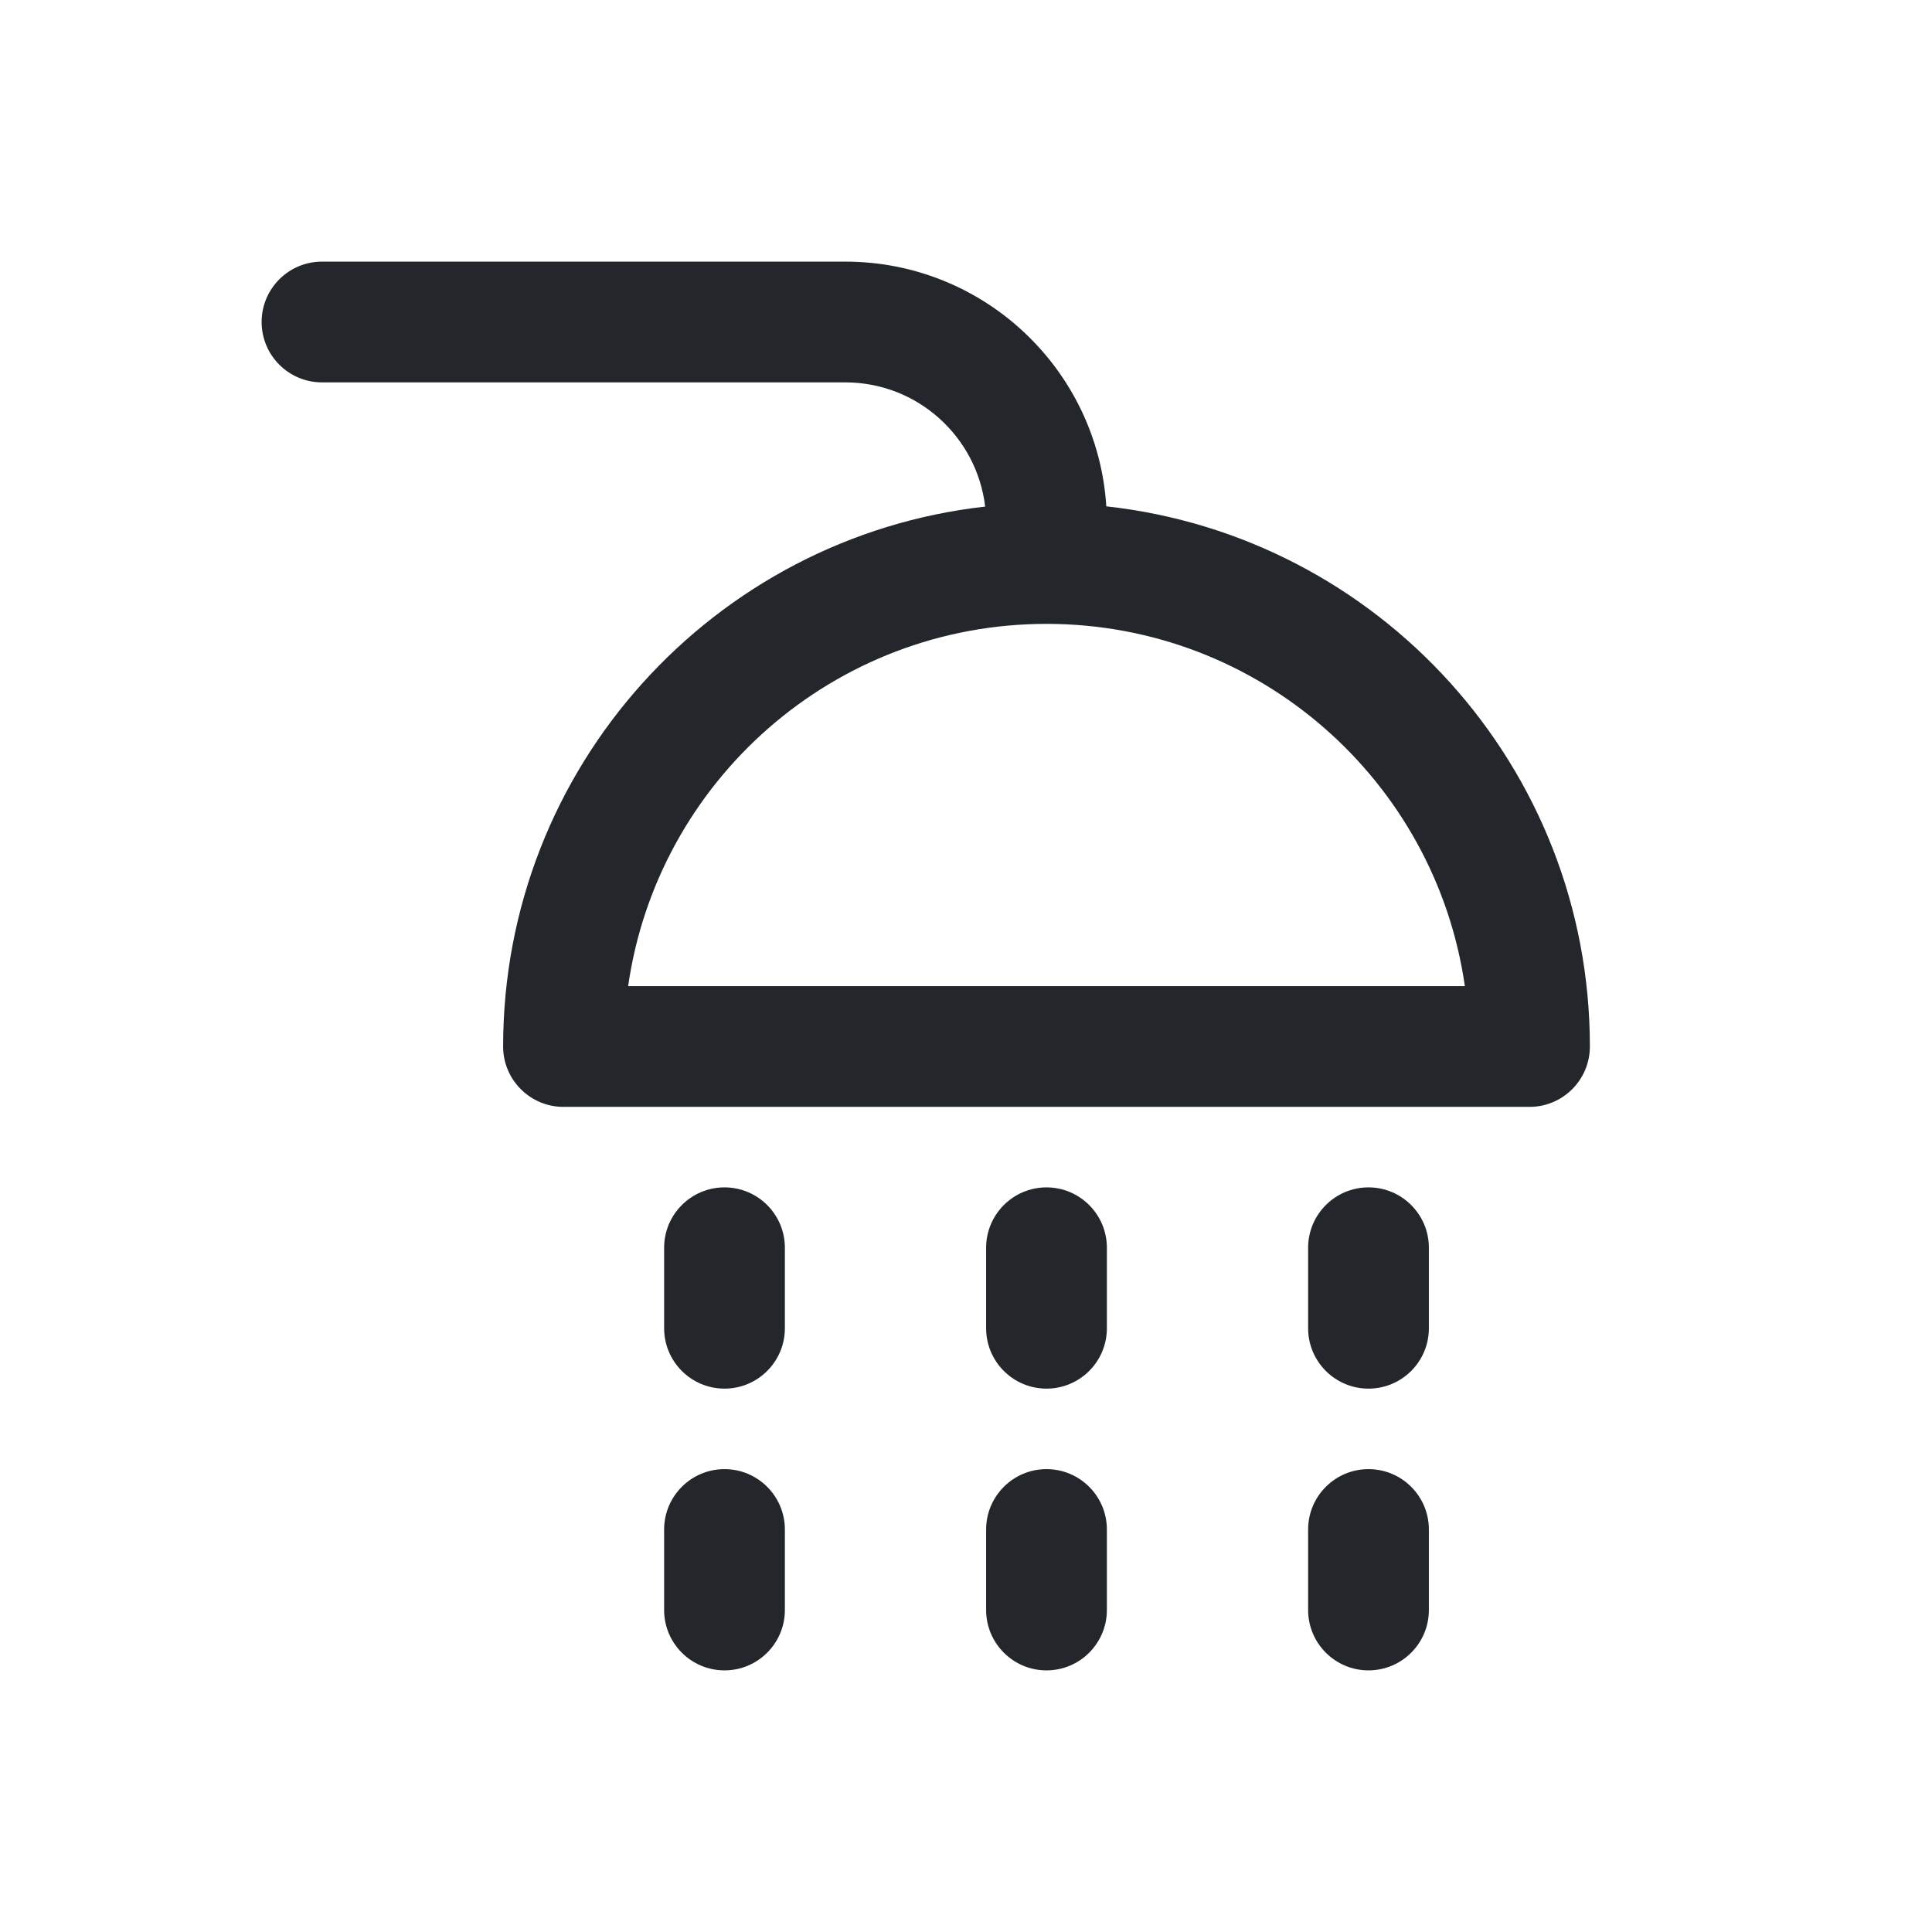 <svg width="24" height="24" viewBox="0 0 24 24" fill="none" xmlns="http://www.w3.org/2000/svg">
<path fill-rule="evenodd" clip-rule="evenodd" d="M4 3.25C3.586 3.25 3.25 3.586 3.25 4C3.25 4.414 3.586 4.75 4 4.75H10.5C11.396 4.75 12.135 5.424 12.238 6.293C8.869 6.671 6.25 9.53 6.25 13C6.25 13.414 6.586 13.75 7 13.75H19C19.414 13.75 19.75 13.414 19.75 13C19.75 9.523 17.122 6.661 13.743 6.29C13.635 4.593 12.225 3.25 10.5 3.25H4ZM13 7.75C15.645 7.75 17.833 9.706 18.197 12.25H7.803C8.167 9.706 10.355 7.75 13 7.75ZM9 14.75C9.414 14.75 9.75 15.086 9.75 15.5V16.5C9.75 16.914 9.414 17.25 9 17.25C8.586 17.25 8.25 16.914 8.25 16.5V15.5C8.25 15.086 8.586 14.75 9 14.75ZM9.75 19C9.75 18.586 9.414 18.25 9 18.25C8.586 18.25 8.25 18.586 8.25 19V20C8.25 20.414 8.586 20.75 9 20.75C9.414 20.75 9.75 20.414 9.75 20V19ZM13 14.75C13.414 14.75 13.75 15.086 13.75 15.5V16.5C13.75 16.914 13.414 17.25 13 17.25C12.586 17.25 12.25 16.914 12.25 16.5V15.5C12.25 15.086 12.586 14.75 13 14.75ZM13.75 19C13.75 18.586 13.414 18.25 13 18.25C12.586 18.25 12.25 18.586 12.25 19V20C12.25 20.414 12.586 20.75 13 20.75C13.414 20.75 13.75 20.414 13.75 20V19ZM17 14.75C17.414 14.75 17.75 15.086 17.75 15.5V16.5C17.75 16.914 17.414 17.25 17 17.25C16.586 17.25 16.25 16.914 16.25 16.5V15.5C16.25 15.086 16.586 14.75 17 14.75ZM17.75 19C17.75 18.586 17.414 18.25 17 18.25C16.586 18.25 16.25 18.586 16.25 19V20C16.25 20.414 16.586 20.75 17 20.75C17.414 20.75 17.75 20.414 17.75 20V19Z" fill="#23262A"/>
</svg>
